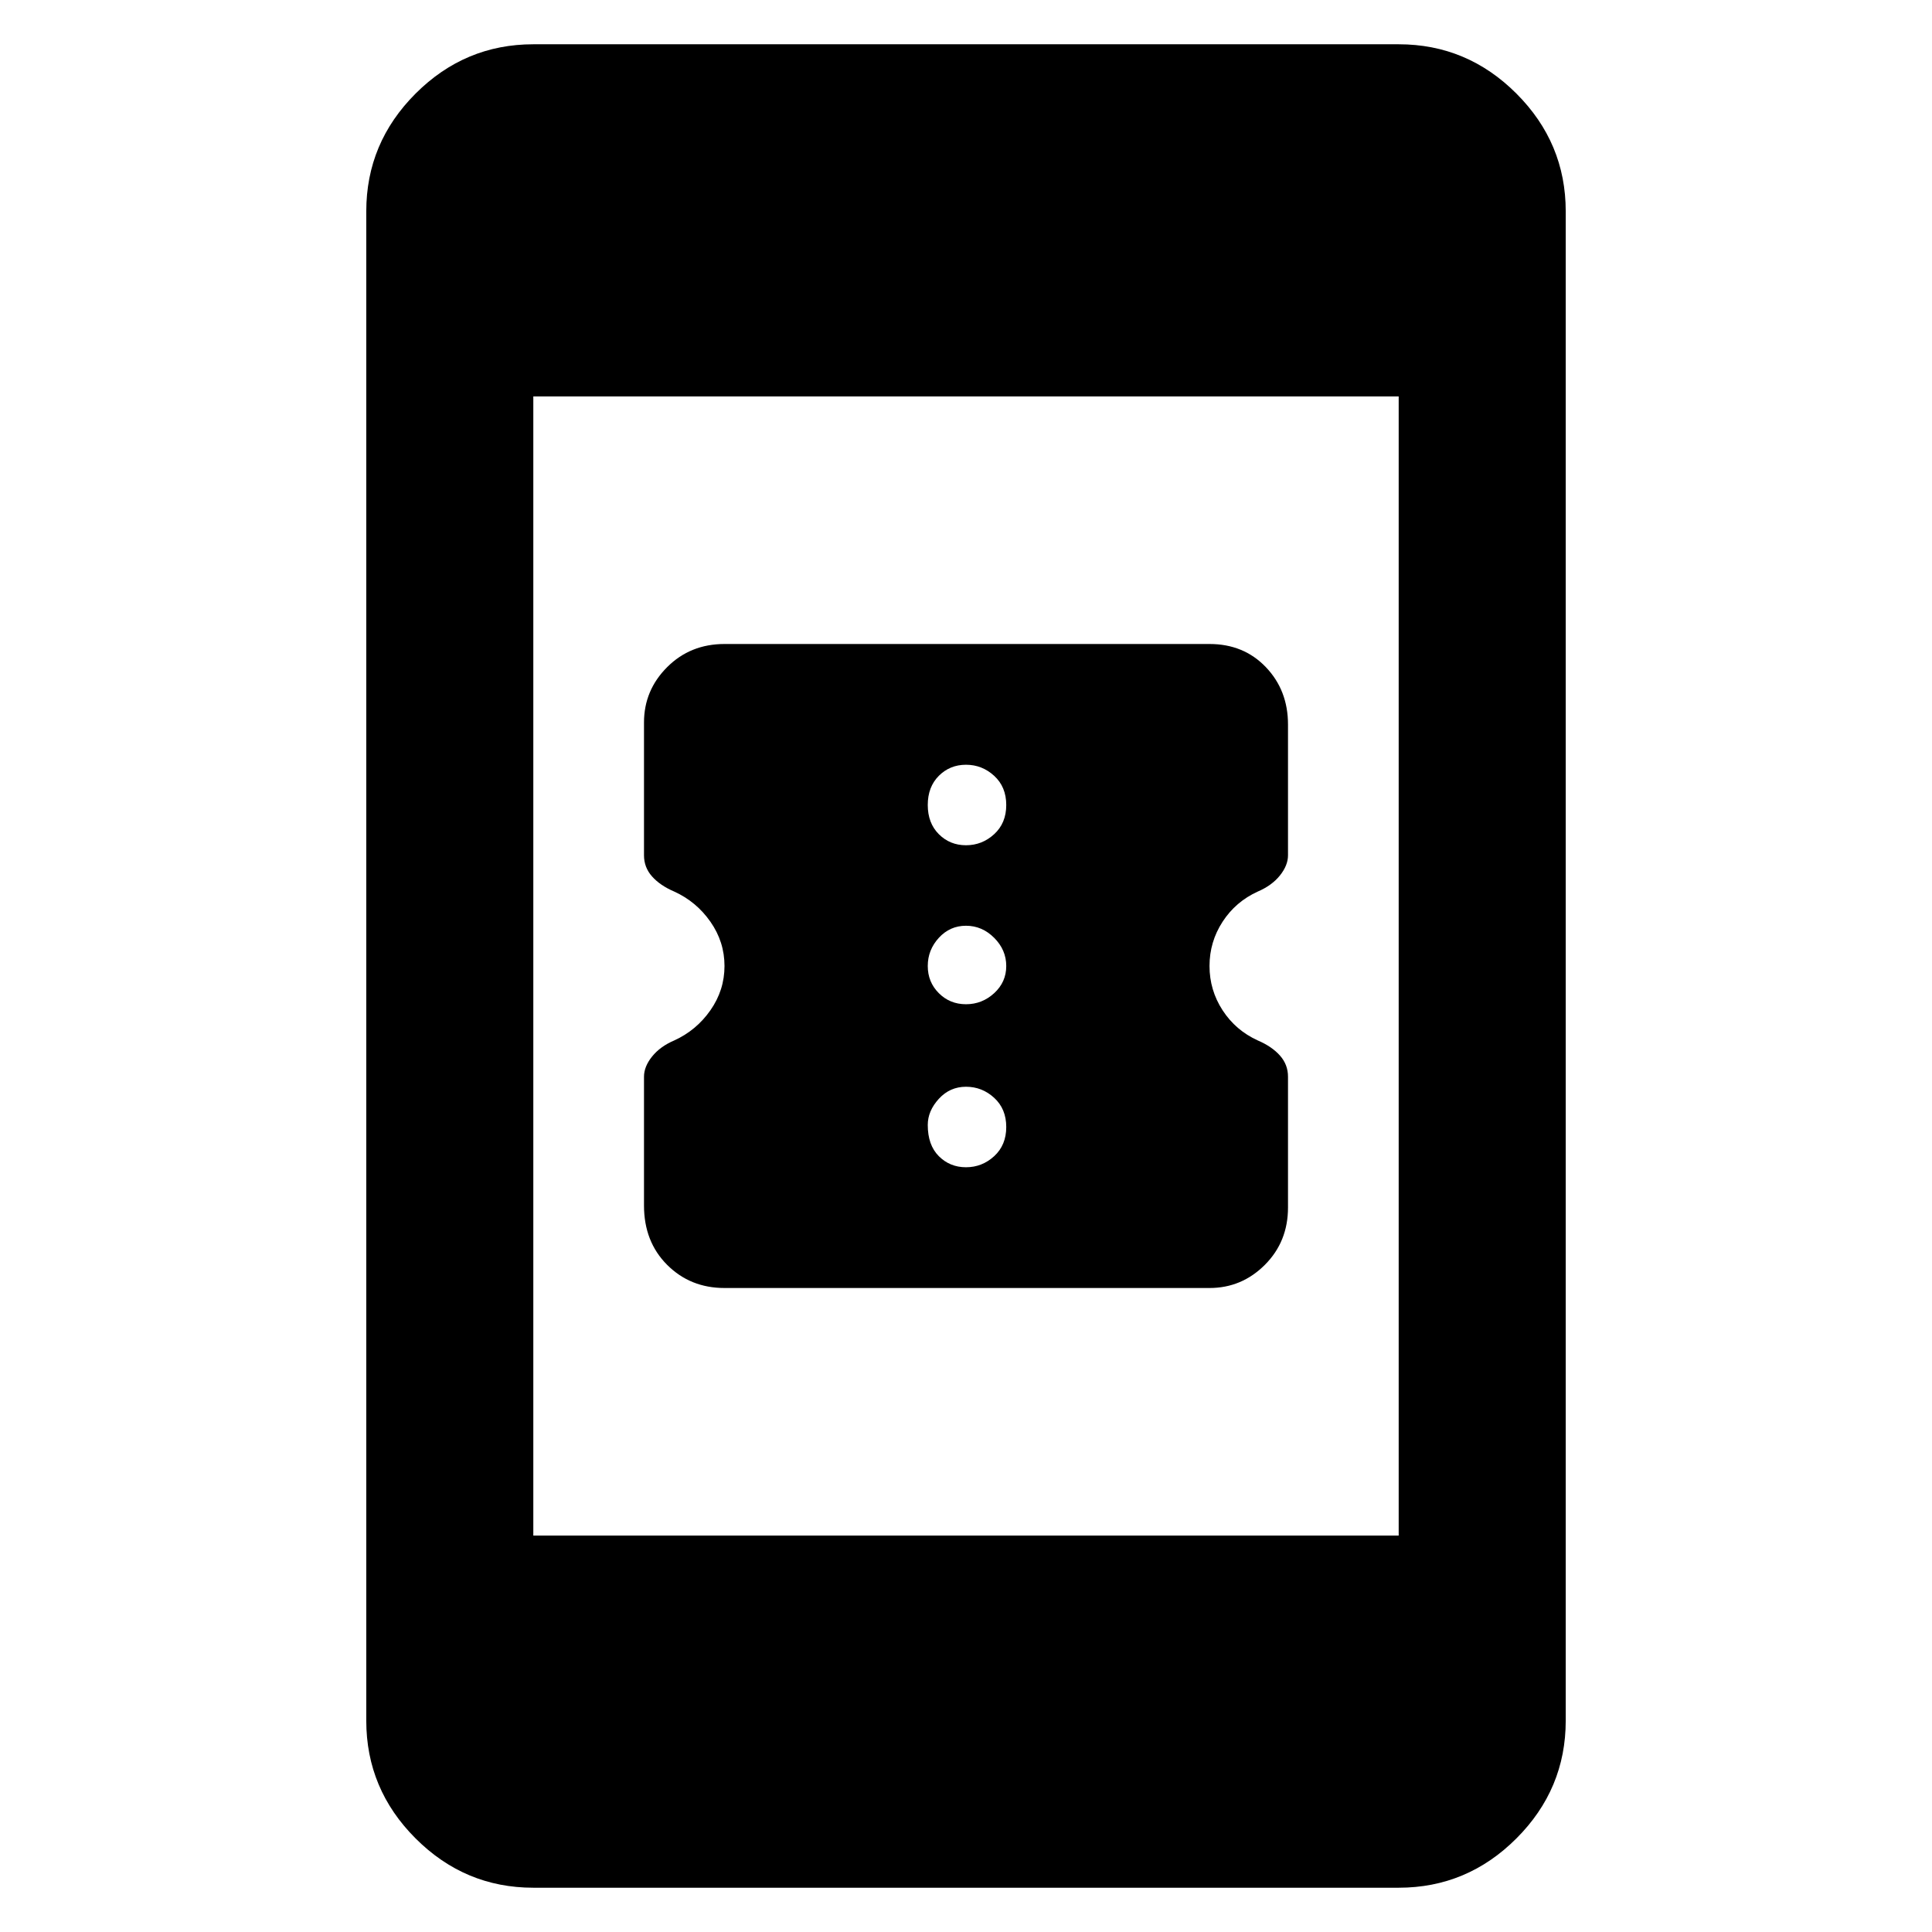 <svg xmlns="http://www.w3.org/2000/svg" height="48" width="48"><path d="M32 26.75V30Q32 30.85 31.425 31.425Q30.85 32 30.05 32H18Q17.15 32 16.575 31.425Q16 30.85 16 29.95V26.75Q16 26.5 16.2 26.25Q16.4 26 16.75 25.85Q17.3 25.6 17.65 25.1Q18 24.6 18 24Q18 23.4 17.65 22.9Q17.3 22.4 16.75 22.15Q16.4 22 16.2 21.775Q16 21.55 16 21.25V17.95Q16 17.15 16.575 16.575Q17.15 16 18 16H30.05Q30.9 16 31.45 16.575Q32 17.15 32 18V21.25Q32 21.5 31.8 21.75Q31.6 22 31.25 22.15Q30.7 22.4 30.375 22.9Q30.05 23.4 30.05 24Q30.05 24.6 30.375 25.1Q30.7 25.6 31.25 25.85Q31.6 26 31.8 26.225Q32 26.45 32 26.75ZM24 21Q24.4 21 24.7 20.725Q25 20.45 25 20Q25 19.55 24.7 19.275Q24.4 19 24 19Q23.6 19 23.325 19.275Q23.05 19.55 23.05 20Q23.05 20.45 23.325 20.725Q23.6 21 24 21ZM24 24.95Q24.4 24.95 24.7 24.675Q25 24.4 25 24Q25 23.6 24.7 23.3Q24.4 23 24 23Q23.6 23 23.325 23.3Q23.05 23.6 23.05 24Q23.05 24.4 23.325 24.675Q23.6 24.95 24 24.95ZM24 29Q24.4 29 24.7 28.725Q25 28.45 25 28Q25 27.55 24.7 27.275Q24.4 27 24 27Q23.6 27 23.325 27.3Q23.05 27.6 23.05 27.95Q23.05 28.45 23.325 28.725Q23.6 29 24 29ZM13.25 46.9Q11.55 46.9 10.325 45.675Q9.1 44.45 9.1 42.75V5.25Q9.1 3.55 10.325 2.325Q11.55 1.1 13.25 1.1H34.75Q36.45 1.1 37.675 2.325Q38.9 3.55 38.9 5.25V42.75Q38.9 44.45 37.675 45.675Q36.45 46.9 34.75 46.9ZM13.25 38.15H34.75V9.85H13.25Z"/></svg>